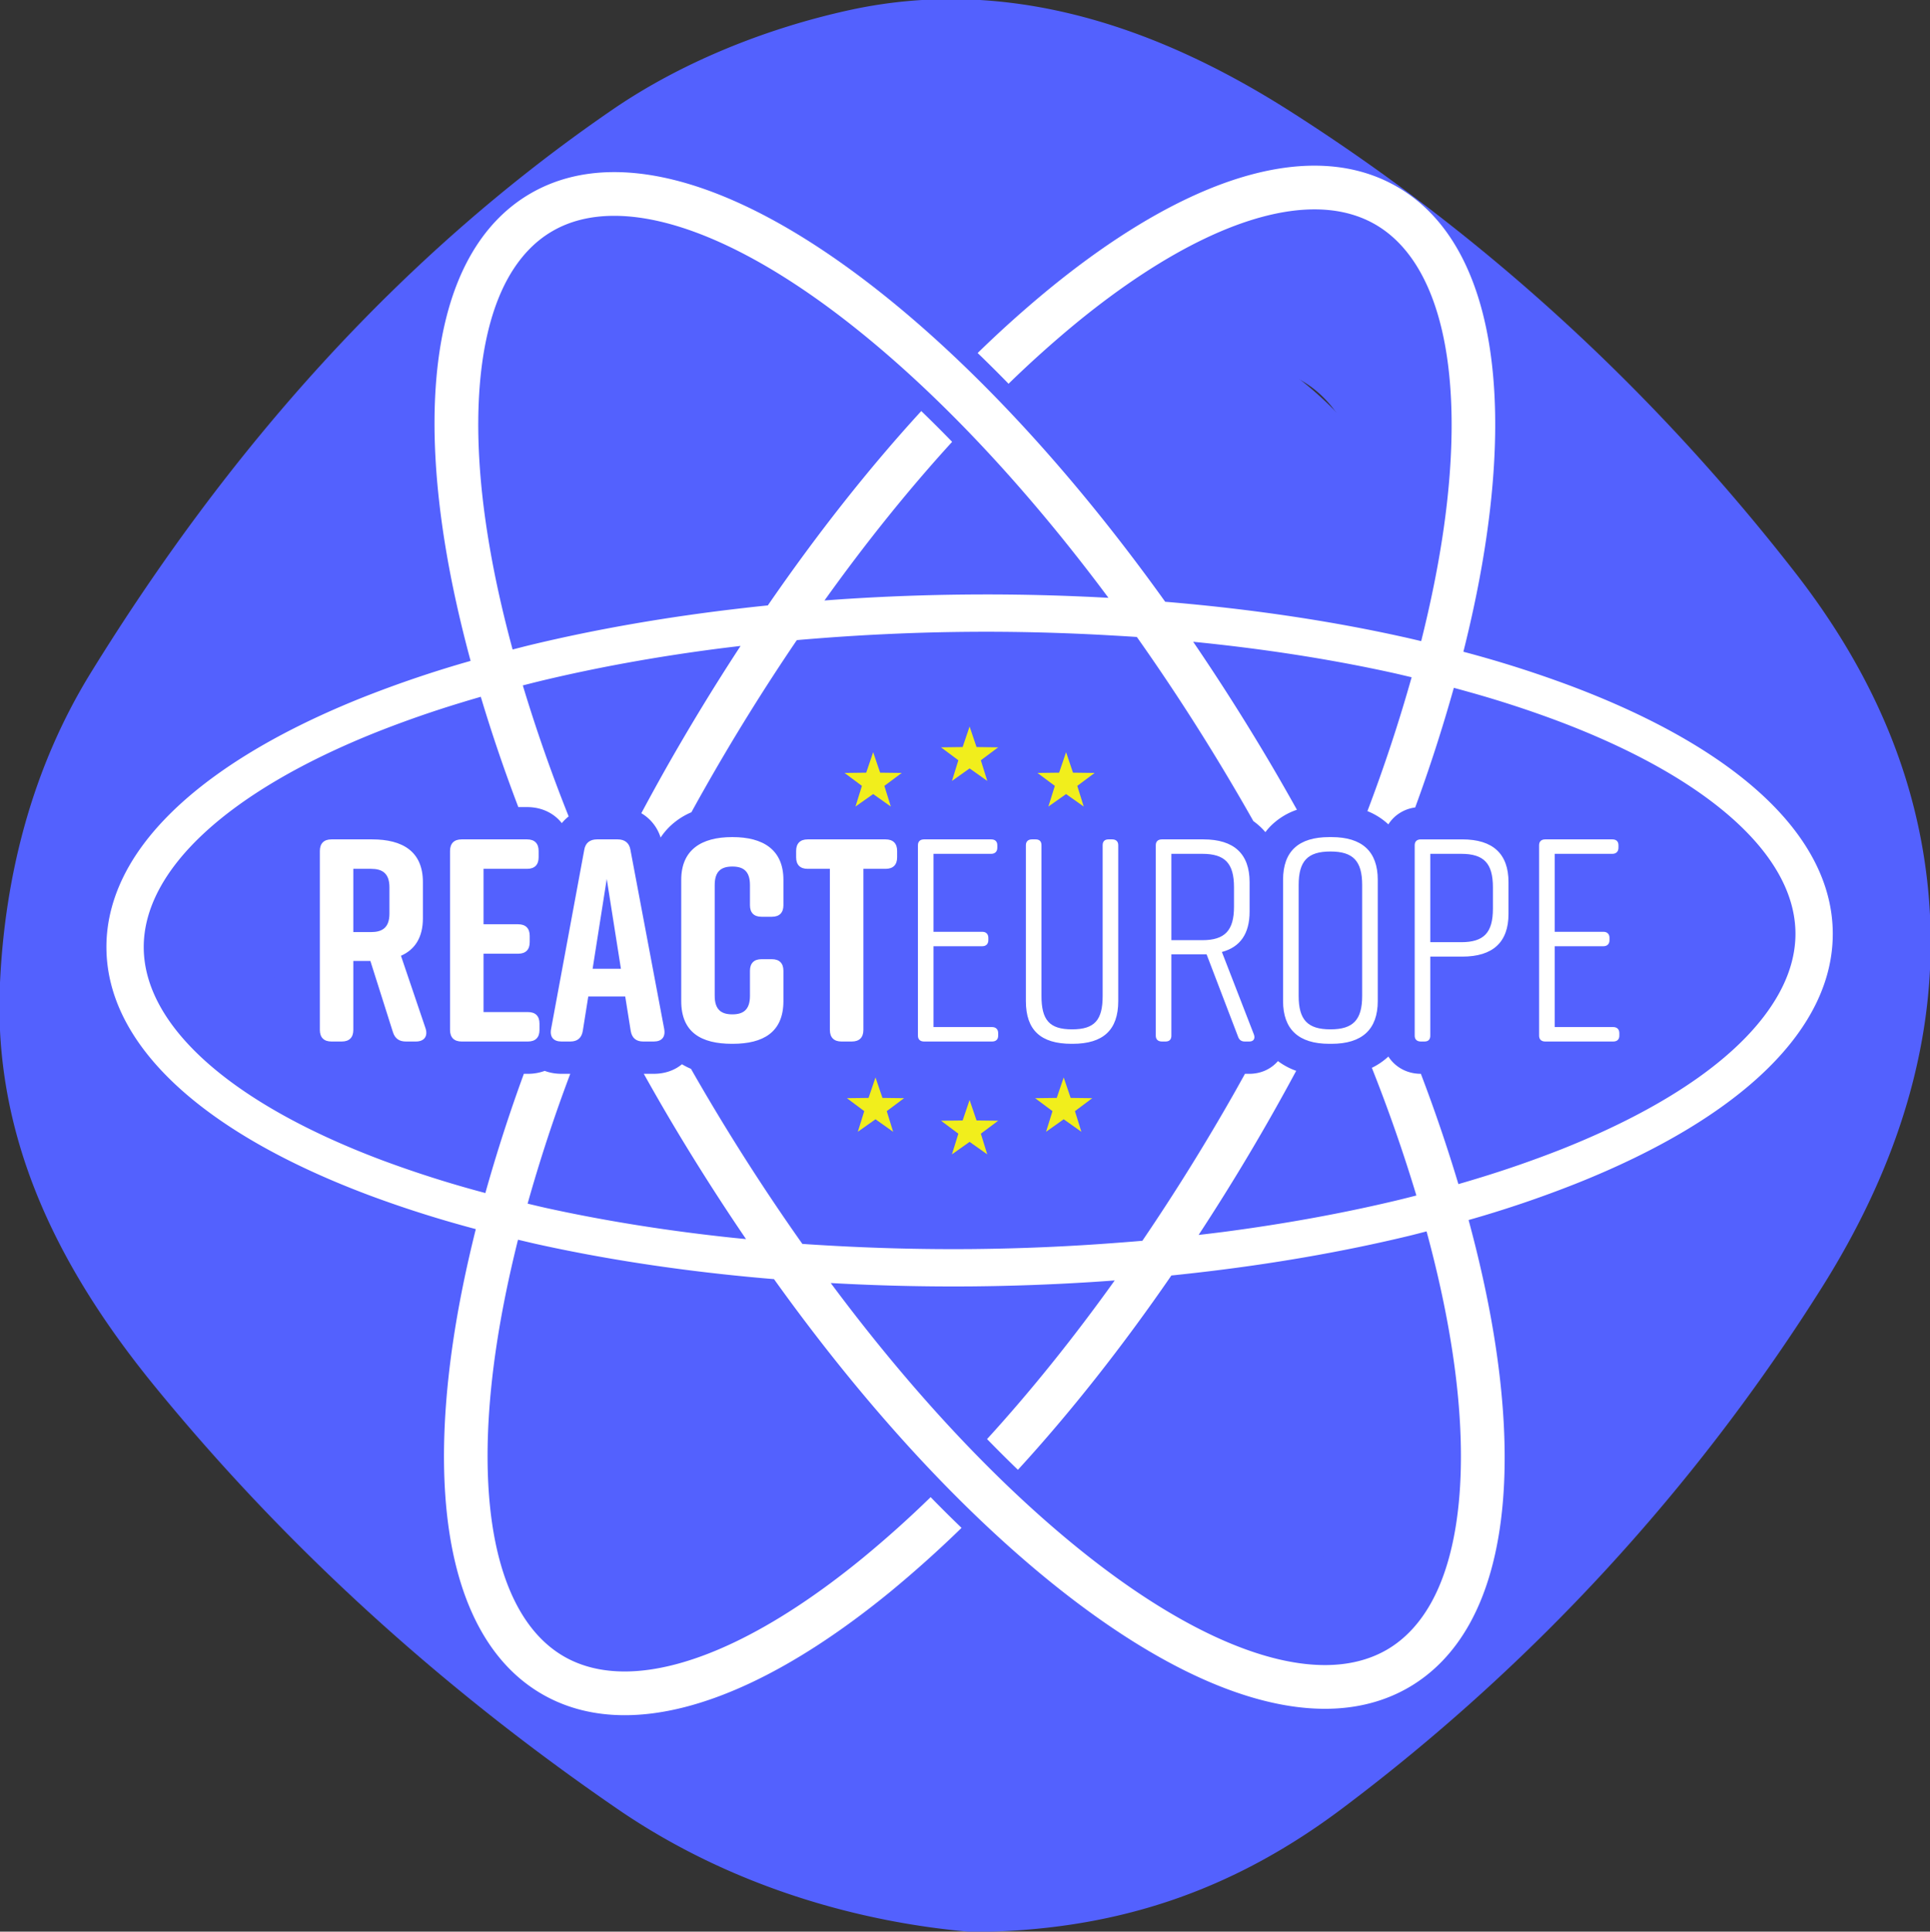 <?xml version="1.0" ?>
<svg xmlns="http://www.w3.org/2000/svg" viewBox="0 0 19.787 19.799">
	<rect x="0" y="0" width="19.787" height="19.799" fill="#333333" stroke="none"/>
	<path d="M0 0c2.273-1.288 4.267-2.703 6.471-3.592 2.613-1.054 4.739.119 5.271 2.89.373 1.943.263 4.018.098 6.011-.098 1.18-.011 1.724 1.23 2.209 1.695.661 3.386 1.549 4.79 2.693 2.561 2.087 2.533 4.627-.096 6.643-1.506 1.156-3.337 1.92-5.091 2.708-.83.373-1.033.681-.953 1.629.176 2.084.348 4.231.033 6.278-.439 2.863-2.542 4.092-5.257 3.053-1.89-.723-3.605-1.97-5.282-3.148-.79-.555-1.2-.597-2.005-.025-1.6 1.138-3.244 2.324-5.049 3.038-3.17 1.252-5.541-.356-5.778-3.775a22.517 22.517 0 0 1 .224-4.989c.191-1.212-.01-1.674-1.219-2.189-1.909-.814-3.804-1.855-5.393-3.176-1.843-1.53-1.853-3.592-.206-5.357.968-1.037 2.223-1.851 3.458-2.582 1.081-.641 2.313-1.027 3.346-1.468-.089-2.157-.324-4.218-.225-6.262.183-3.758 2.658-5.313 6.189-4.015.78.287 1.554.647 2.245 1.102C-2.029-1.554-.927-.68 0 0m.403-14.58c-3.237.27-6.996 1.301-10.303 3.571-5.037 3.457-9.554 7.522-13.424 12.253-2.763 3.378-4.717 7.168-4.514 11.69.143 3.205.956 6.319 2.638 9.047 3.968 6.434 8.901 12.066 15.153 16.354 2.012 1.381 4.469 2.36 6.862 2.886 4.63 1.017 8.968-.481 12.815-2.93 5.641-3.592 10.542-8.096 14.665-13.389 1.862-2.39 3.208-5.06 3.718-8.082.783-4.641-.547-8.902-2.953-12.714a56.705 56.705 0 0 0-13.891-15.083C7.92-13.424 4.505-14.557.403-14.58" transform="matrix(.353 0 0 -.353 9.826 14.656)" fill="#5361fe" fill-opacity="1" fill-rule="nonzero" stroke="none"/>
	<g transform="translate(-92.107 -126.345)">
		<path d="M207.406 140.324c-1.027-.367-3.438-1.6-5.357-2.74l-3.49-2.073-2.447 1.757c-8.708 6.256-13.714 3.646-12.813-6.68l.337-3.861-3.331-1.64c-1.832-.902-4.22-2.485-5.306-3.519-3.857-3.669-2.348-6.967 4.87-10.647l3.404-1.735-.135-4.108c-.226-6.835 1.275-10.044 4.697-10.044 2.195 0 3.857.682 7.625 3.129 3.594 2.334 2.577 2.486 8.784-1.311 2.016-1.234 3.57-1.818 4.834-1.818 4.051 0 4.618.975 4.945 8.496l.25 5.746 3.75 1.854c8.667 4.287 8.8 8.774.389 13.166-2.001 1.046-3.79 2.13-3.974 2.41-.185.28-.315 2.662-.29 5.294.052 5.615-.698 7.614-3.184 8.48-.875.305-1.613.545-1.64.532-.028-.012-.891-.321-1.918-.688z" transform="matrix(.265 0 0 .265 49.405 105.079)" fill="#5361fe" fill-opacity="1" stroke-width=".5"/>
		<rect width="10.385" height="13.494" x="96.401" y="129.573" ry="3.165" fill="#5361fe" fill-opacity="1" stroke-width=".265"/>
		<rect width="14.916" height="5.887" x="94.88" y="132.715" ry="2.646" fill="#5361fe" fill-opacity="1" stroke-width=".265"/>
	</g>
	<path d="M209.367 95.001c.155-.03.38-.028.5.003s-.008.056-.283.054c-.275-.001-.373-.027-.217-.057z" transform="translate(-63.74 -30.695) scale(.359)" fill="#5361fe" fill-opacity="1" stroke-width=".125"/>
	<g clip-path="url(#clipPath1526-3-4-1)" transform="matrix(.12 0 0 -.12 -7.472 106.578)">
		<g clip-path="url(#clipPath1536-7-2-6)">
			<path d="M214.184 803.164c-2.77-4.902-9.157-9.453-18.465-13.16a94.922 94.922 0 0 0-7.324-2.543c-.504-.152-1.012-.305-1.528-.453a136.5 136.5 0 0 1-3.207 9.422h-.008c-.859 0-1.66.308-2.261.867a3.096 3.096 0 0 0-.508.609l-.024-.023a5.757 5.757 0 0 0-1.386-.942 135.6 135.6 0 0 0 3.804-10.906c-.515-.129-1.027-.262-1.547-.387-4.722-1.132-9.746-2.046-14.984-2.73-.687-.086-1.379-.172-2.074-.25a185.456 185.456 0 0 1 8.336 14.016 5.893 5.893 0 0 0-1.559.832c-.601-.696-1.476-1.086-2.445-1.086h-.371l-.809-1.45a184.21 184.21 0 0 0-7.957-12.812c-.676-.059-1.359-.113-2.043-.164a183.496 183.496 0 0 0-12.476-.543c-4.231-.039-8.399.074-12.485.312-.683.039-1.367.079-2.047.129a182.97 182.97 0 0 0-9.515 14.953c-.27.114-.524.243-.77.391-.644-.531-1.48-.816-2.406-.816h-.855a192.91 192.91 0 0 1 2.152-3.754 191.341 191.341 0 0 1 6.582-10.364c-.695.067-1.391.137-2.078.215-5.25.586-10.289 1.407-15.031 2.45-.524.117-1.036.242-1.551.363a134.402 134.402 0 0 0 3.644 11.09h-.754c-.507 0-.992.086-1.429.25a4.12 4.12 0 0 0-1.43-.25h-.352a137.388 137.388 0 0 1-3.289-10.184 95.041 95.041 0 0 0-8.902 2.832c-12.832 4.836-20.223 11.43-20.285 18.094-.059 6.664 7.211 13.394 19.949 18.465a92.99 92.99 0 0 0 7.32 2.543c.504.156 1.016.304 1.528.453a136.319 136.319 0 0 1 3.207-9.422h.75c1.246 0 2.297-.52 2.965-1.371.172.215.371.406.586.574a136.414 136.414 0 0 0-3.918 11.191c.515.129 1.027.262 1.546.387 4.723 1.133 9.747 2.047 14.985 2.731.687.089 1.379.172 2.074.254a190.32 190.32 0 0 1-6.391-10.485 204.646 204.646 0 0 1-2.089-3.804 3.687 3.687 0 0 0 1.648-2.079 5.653 5.653 0 0 0 1.254 1.352c.414.324.871.594 1.375.809.348.628.695 1.261 1.055 1.89a182.697 182.697 0 0 0 7.953 12.813c.676.062 1.359.113 2.043.168 4.078.312 8.246.5 12.476.539 4.231.039 8.403-.075 12.485-.313.683-.039 1.367-.078 2.047-.125a183.195 183.195 0 0 0 8.187-12.668 177.783 177.783 0 0 0 1.766-3.058 6.41 6.41 0 0 0 .562-.457c.152-.141.309-.301.465-.489.211.278.426.508.637.7a5.813 5.813 0 0 0 2.058 1.214c-.742 1.328-1.5 2.657-2.281 3.981a191.043 191.043 0 0 1-6.582 10.367c.695-.07 1.391-.141 2.078-.219 5.25-.586 10.289-1.402 15.031-2.449.524-.117 1.036-.242 1.555-.363a136.787 136.787 0 0 0-3.777-11.434 5.775 5.775 0 0 0 1.765-1.109l.024-.024c.14.223.312.43.508.614a3.242 3.242 0 0 0 1.785.832 138.172 138.172 0 0 1 3.301 10.218c.519-.14 1.031-.281 1.539-.425a92.234 92.234 0 0 0 7.367-2.411c12.828-4.835 20.219-11.429 20.281-18.093.016-1.754-.48-3.539-1.48-5.305m-29.688-51.992c-.976-1.723-2.215-3.035-3.684-3.902-1.527-.899-3.324-1.344-5.347-1.344-5.449 0-12.535 3.219-20.317 9.363-7.394 5.84-14.89 13.84-21.906 23.27a187.475 187.475 0 0 1 12.137-.286c3.394.032 6.754.157 10.062.364.692.043 1.379.093 2.063.144-3.527-4.926-7.188-9.48-10.906-13.551a120.56 120.56 0 0 1 2.636-2.625c4.504 4.911 8.914 10.504 13.11 16.598.703.07 1.398.149 2.094.227 6.382.726 12.488 1.781 18.167 3.148.52.125 1.032.262 1.543.391.872-3.219 1.571-6.352 2.063-9.36 1.598-9.687.988-17.656-1.715-22.437m-78.781 113.297c.976 1.722 2.215 3.035 3.687 3.902 1.524.902 3.321 1.344 5.344 1.344 5.453 0 12.535-3.219 20.316-9.363 7.395-5.84 14.891-13.84 21.907-23.266-.688.035-1.375.074-2.063.102a187.427 187.427 0 0 1-20.136-.184c-.692-.043-1.379-.094-2.063-.145 3.527 4.93 7.188 9.481 10.906 13.551a112.54 112.54 0 0 1-2.636 2.629c-4.504-4.914-8.915-10.508-13.11-16.601-.703-.071-1.398-.145-2.094-.227-6.382-.727-12.488-1.781-18.168-3.149-.519-.124-1.031-.261-1.543-.39-.871 3.219-1.57 6.351-2.062 9.359-1.598 9.688-.988 17.657 1.715 22.438m90.793-34.922a97.315 97.315 0 0 1-9.215 2.933c.844 3.356 1.508 6.625 1.965 9.766 2.23 15.274-.52 25.934-7.735 30.012-2.062 1.164-4.394 1.742-6.953 1.742-6.402 0-14.222-3.605-22.75-10.598a96.243 96.243 0 0 1-6.027-5.406c.883-.848 1.762-1.723 2.641-2.625a93.339 93.339 0 0 0 5.746 5.156c7.785 6.383 14.91 9.739 20.394 9.739 1.922 0 3.641-.414 5.117-1.246 5.704-3.223 7.848-12.786 5.887-26.239-.441-3.015-1.082-6.164-1.89-9.394-.516.121-1.032.246-1.555.359-5.703 1.266-11.824 2.207-18.219 2.816-.695.067-1.394.129-2.098.188-7.734 10.801-16.144 19.965-24.445 26.52-8.516 6.722-16.281 10.179-22.625 10.179-2.684 0-5.113-.621-7.234-1.871-2.071-1.219-3.774-3-5.071-5.297-3.144-5.562-3.875-14.156-2.113-24.851.516-3.133 1.242-6.387 2.145-9.731a97.572 97.572 0 0 1-9.157-3.097c-10.019-3.989-16.957-9.008-20.07-14.516-1.273-2.258-1.91-4.594-1.887-6.941.075-8.172 8.012-15.649 22.348-21.051a96.681 96.681 0 0 1 7.672-2.508 86.35 86.35 0 0 1 1.539-.422c-.84-3.359-1.508-6.629-1.965-9.769-2.226-15.274.52-25.934 7.735-30.012 2.062-1.164 4.394-1.738 6.953-1.738 6.402 0 14.222 3.601 22.75 10.593a99.159 99.159 0 0 1 6.027 5.407c-.883.851-1.762 1.722-2.641 2.625a92.298 92.298 0 0 0-5.746-5.153c-7.785-6.387-14.91-9.738-20.394-9.738-1.922 0-3.641.41-5.117 1.242-5.704 3.223-7.848 12.785-5.887 26.238.441 3.016 1.082 6.164 1.89 9.399.516-.121 1.032-.246 1.555-.363 5.703-1.266 11.828-2.207 18.219-2.817.695-.066 1.394-.129 2.098-.187 7.734-10.801 16.144-19.965 24.445-26.52 8.515-6.723 16.281-10.18 22.625-10.18 2.683 0 5.113.621 7.238 1.871 2.067 1.219 3.77 3 5.067 5.297l-.231.129.231-.129c3.144 5.563 3.875 14.157 2.113 24.856-.516 3.129-1.242 6.387-2.145 9.726a96.435 96.435 0 0 1 9.16 3.102c14.235 5.664 22.032 13.285 21.954 21.457-.075 8.168-8.012 15.645-22.344 21.047" fill="#fff" fill-opacity="1" fill-rule="nonzero" stroke="none"/>
			<path d="M95.539 810.113c0-1.23-.644-1.578-1.578-1.578h-1.508v5.403h1.508c.934 0 1.578-.348 1.578-1.579zm-3.086-4.043h1.457l1.922-6.066c.176-.566.543-.816 1.109-.816h.864c.715 0 1.039.468.816 1.136l-2.098 6.188c1.184.519 1.875 1.554 1.875 3.207v3.082c0 2.617-1.726 3.652-4.339 3.652h-3.477c-.644 0-.988-.348-.988-.988v-15.289c0-.641.344-.988.988-.988h.887c.64 0 .984.347.984.988zM100.715 815.465v-15.289c0-.641.347-.988.988-.988h5.672c.641 0 .984.347.984.988v.543c0 .64-.343.984-.984.984h-3.797v4.985h2.957c.641 0 .988.343.988.984v.543c0 .64-.347.988-.988.988h-2.957v4.735h3.723c.64 0 .984.343.984.984v.543c0 .64-.344.988-.984.988h-5.598c-.641 0-.988-.348-.988-.988M112.898 805.402l1.207 7.672 1.211-7.672zm-.714 10.16-2.836-15.312c-.125-.691.222-1.062.886-1.062H111c.59 0 .961.296 1.059.914l.468 2.933h3.157l.468-2.933c.102-.618.469-.914 1.063-.914h.91c.668 0 1.012.371.891 1.062l-2.887 15.312c-.098.594-.492.891-1.086.891h-1.773c-.594 0-.989-.297-1.086-.891M129.199 813c0 2.562-1.726 3.648-4.34 3.648h-.05c-2.614 0-4.34-1.086-4.34-3.648v-10.359c0-2.688 1.726-3.649 4.34-3.649h.05c2.614 0 4.34.985 4.34 3.649v2.589c0 .641-.344.989-.984.989h-.891c-.64 0-.984-.348-.984-.989v-2.144c0-1.207-.594-1.578-1.504-1.578-.914 0-1.508.371-1.508 1.578v9.469c0 1.211.594 1.578 1.508 1.578.91 0 1.504-.367 1.504-1.578v-1.727c0-.64.344-.984.984-.984h.891c.64 0 .984.344.984.984zM136.031 813.938h1.899c.64 0 .984.343.984.984v.543c0 .64-.344.988-.984.988h-6.66c-.641 0-.985-.348-.985-.988v-.543c0-.641.344-.984.985-.984h1.898v-13.762c0-.641.348-.988.988-.988h.887c.641 0 .988.347.988.988zM147.027 800.422h-5.004v6.906h4.168c.321 0 .516.195.516.516v.199c0 .32-.195.516-.516.516h-4.168v6.66h4.934c.32 0 .516.199.516.519v.219c0 .324-.196.496-.516.496h-5.746c-.32 0-.52-.172-.52-.496v-16.273c0-.321.2-.496.52-.496h5.816c.325 0 .52.175.52.496v.218c0 .325-.195.52-.52.52M157.289 816.453h-.32c-.321 0-.496-.172-.496-.496v-12.871c0-2.047-.664-2.859-2.614-2.859-1.949 0-2.613.812-2.613 2.859v12.871c0 .324-.172.496-.492.496h-.32c-.321 0-.52-.172-.52-.496v-13.316c0-2.489 1.281-3.649 3.898-3.649h.098c2.613 0 3.895 1.184 3.895 3.649v13.316c0 .324-.196.496-.516.496M164.984 807.844h-2.64v7.375h2.64c1.946 0 2.711-.813 2.711-2.86v-1.652c0-2.023-.765-2.863-2.711-2.863m3.625-8.656h.395c.367 0 .516.25.394.593l-2.738 7.055c1.578.418 2.367 1.578 2.367 3.449v2.516c0 2.418-1.332 3.652-3.945 3.652h-3.551c-.32 0-.519-.172-.519-.496v-16.273c0-.321.199-.496.519-.496h.321c.32 0 .492.175.492.496v6.953h3.008l2.687-7.028c.102-.297.297-.421.57-.421M175.934 800.227c-1.95 0-2.715.812-2.715 2.859v9.469c0 2.047.765 2.863 2.715 2.863 1.945 0 2.711-.816 2.711-2.863v-9.469c0-2.047-.766-2.859-2.711-2.859M179.977 813c0 2.418-1.332 3.648-3.946 3.648h-.199c-2.613 0-3.945-1.207-3.945-3.648v-10.359c0-2.414 1.332-3.649 3.945-3.649h.199c2.614 0 3.946 1.235 3.946 3.649zM189.816 812.359v-1.824c0-2.047-.765-2.863-2.714-2.863h-2.637v7.547h2.637c1.949 0 2.714-.813 2.714-2.86m-6.683 3.598v-16.273c0-.321.199-.496.519-.496h.321c.32 0 .492.175.492.496v6.757h2.738c2.613 0 3.945 1.231 3.945 3.649v2.711c0 2.418-1.332 3.652-3.945 3.652h-3.551c-.32 0-.519-.172-.519-.496M193.762 815.957v-16.273c0-.321.199-.496.519-.496h5.821c.32 0 .515.175.515.496v.218c0 .325-.195.52-.515.52h-5.008v6.906h4.168c.32 0 .515.195.515.516v.199c0 .32-.195.516-.515.516h-4.168v6.66h4.933c.321 0 .516.199.516.519v.219c0 .324-.195.496-.516.496h-5.746c-.32 0-.519-.172-.519-.496" fill="#fff" fill-opacity="1" fill-rule="nonzero" stroke="none"/>
			<path d="m143.598 821.445 1.507 1.071 1.512-1.071-.551 1.766 1.481 1.105-1.848.024-.594 1.754-.593-1.754-1.848-.024 1.481-1.105zM145.699 792.445l-.594 1.75-.593-1.75-1.848-.023 1.481-1.106-.547-1.765 1.507 1.066 1.508-1.066-.547 1.765 1.481 1.106zM135.355 819.258l1.512 1.066 1.508-1.066-.551 1.765 1.485 1.106-1.848.023-.594 1.75-.594-1.75-1.851-.023 1.484-1.106zM151.836 819.258l1.512 1.066 1.507-1.066-.55 1.765 1.484 1.106-1.851.023-.59 1.75-.594-1.75-1.852-.023 1.485-1.106zM153.738 794.371l-.593 1.75-.594-1.75-1.848-.023 1.485-1.106-.551-1.765 1.508 1.07 1.511-1.07-.551 1.765 1.481 1.106zM137.66 794.371l-.594 1.75-.593-1.75-1.848-.023 1.48-1.106-.55-1.765 1.511 1.07 1.508-1.07-.547 1.765 1.481 1.106z" fill="#f1ee1c" fill-opacity="1" fill-rule="nonzero" stroke="none"/>
		</g>
	</g>
</svg>